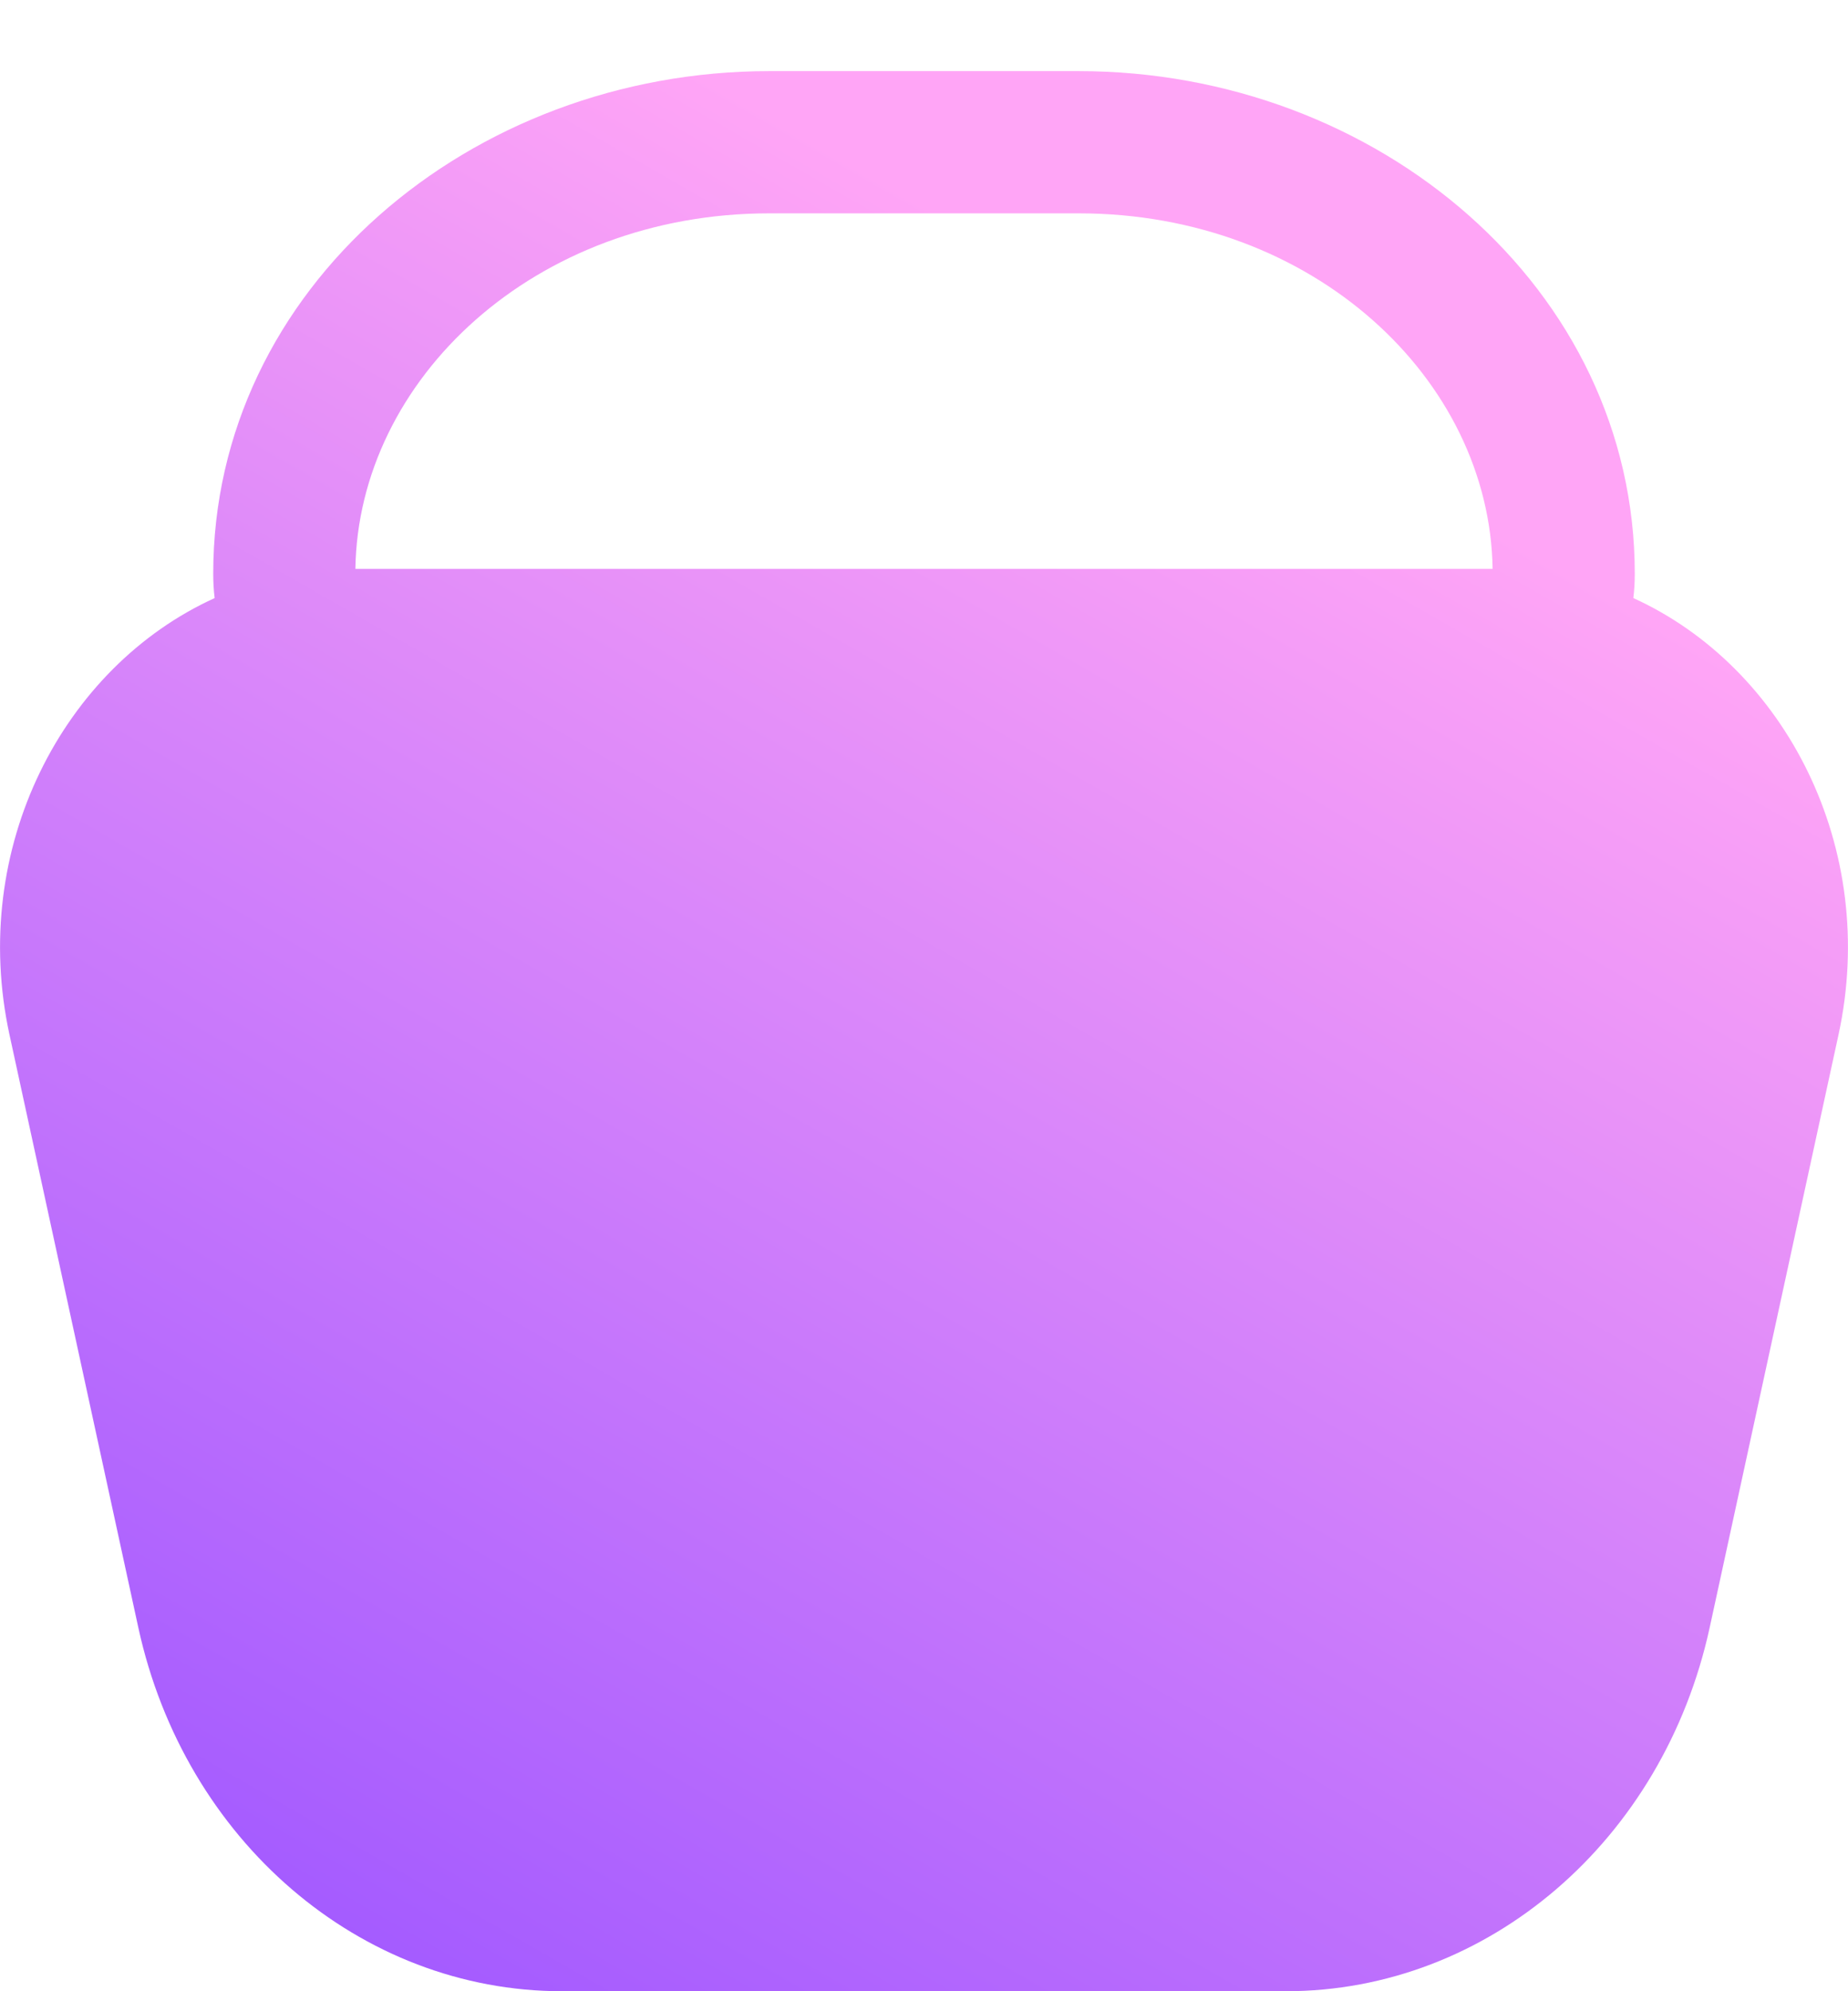 <svg width="13" height="14" viewBox="0 0 13 14" fill="none" xmlns="http://www.w3.org/2000/svg">
    <path fill-rule="evenodd" clip-rule="evenodd" d="M2.5 4C2.52 2.668 3.76 1.5 5.412 1.5H7.588C9.24 1.5 10.48 2.668 10.5 4H6.5H2.5ZM1.51 4.205C1.503 4.149 1.5 4.091 1.5 4.033C1.5 2.028 3.308 0.5 5.412 0.5H7.588C9.691 0.5 11.5 2.028 11.5 4.033C11.5 4.091 11.497 4.149 11.49 4.205C12.557 4.69 13.219 5.961 12.933 7.276L12.027 11.443C11.701 12.941 10.467 14 9.046 14H3.954C2.533 14 1.299 12.941 0.973 11.443L0.067 7.276C-0.219 5.961 0.443 4.69 1.51 4.205Z" fill="url(#paint0_linear_395_745)"/>
    <defs>
        <linearGradient id="paint0_linear_395_745" x1="20.334" y1="9.166" x2="10.876" y2="25.681" gradientUnits="userSpaceOnUse">
            <stop offset="0.007" stop-color="#FFA5F6"/>
            <stop offset="0.68" stop-color="#A35AFF"/>
            <stop offset="0.809" stop-color="#B8EAFF"/>
            <stop offset="1" stop-color="#EBC2E2"/>
        </linearGradient>
    </defs>
</svg>